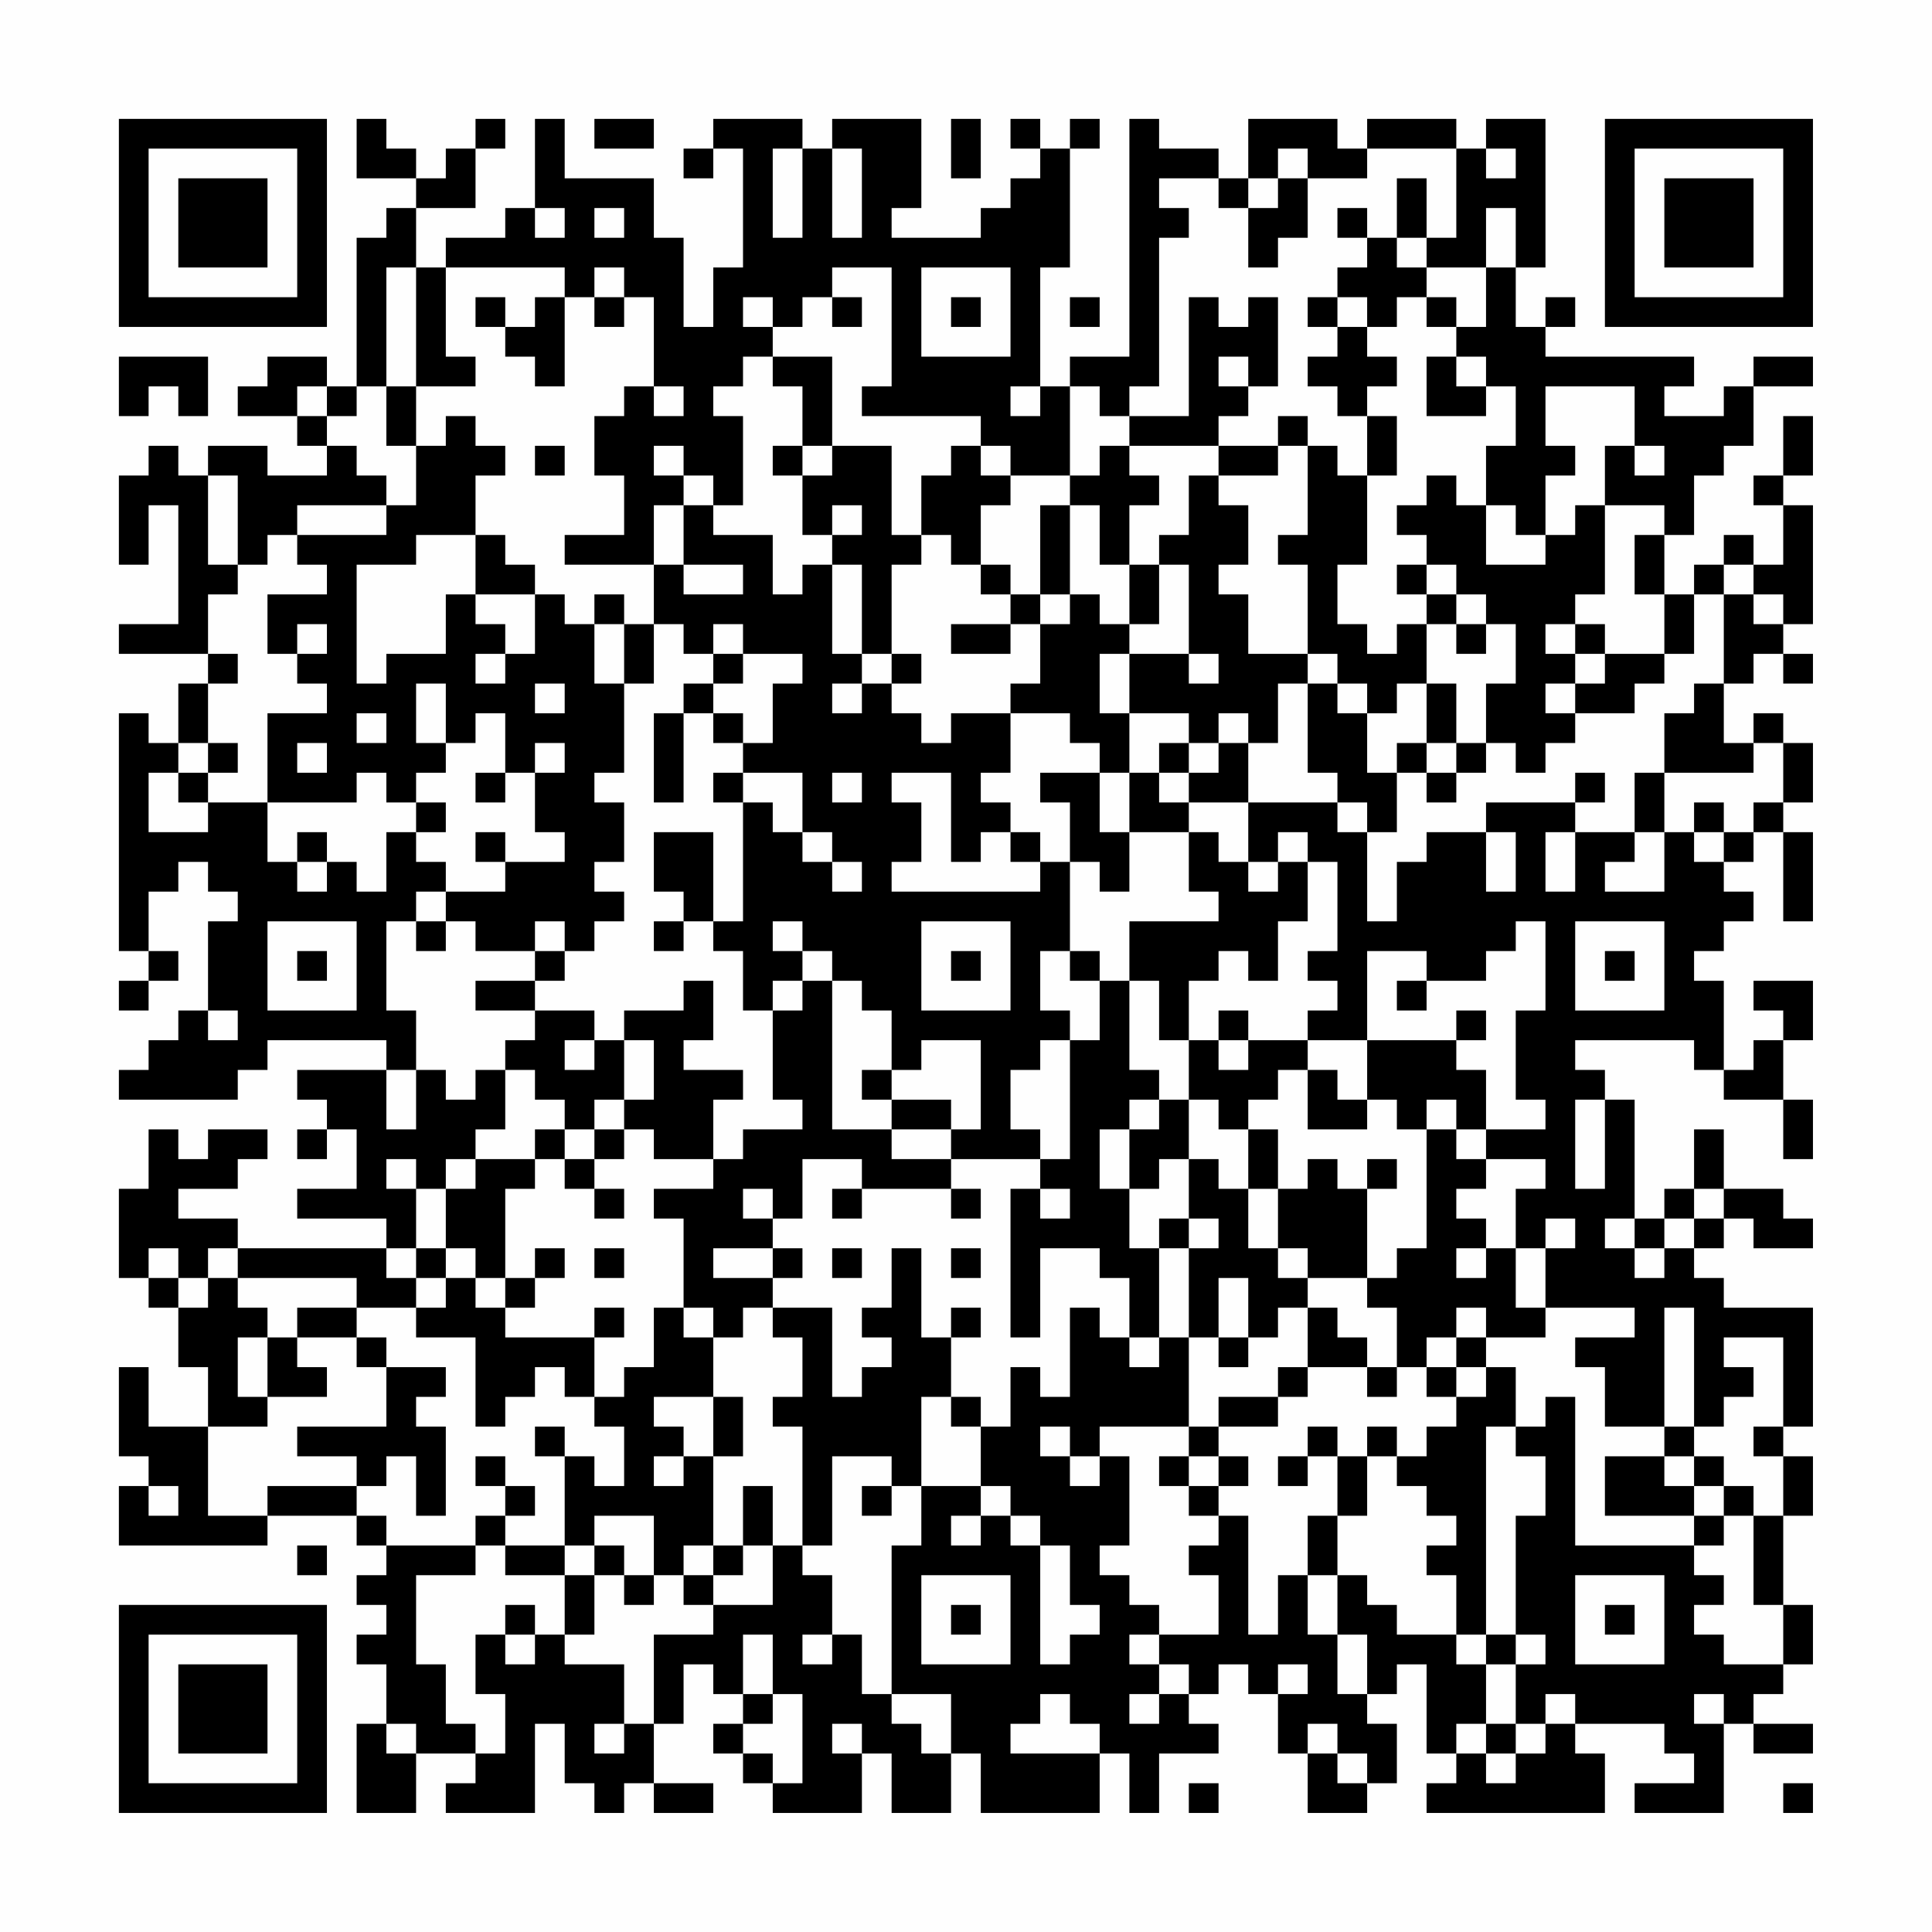 <?xml version="1.0" encoding="UTF-8"?>
<svg xmlns="http://www.w3.org/2000/svg" version="1.1" width="300" height="300" viewBox="0 0 300 300"><rect x="0" y="0" width="300" height="300" fill="#fefefe"/><g transform="scale(4.615)"><g transform="translate(4,4)"><path fill-rule="evenodd" d="M8 0L8 2L10 2L10 3L9 3L9 4L8 4L8 9L7 9L7 8L5 8L5 9L4 9L4 10L6 10L6 11L7 11L7 12L5 12L5 11L3 11L3 12L2 12L2 11L1 11L1 12L0 12L0 15L1 15L1 13L2 13L2 17L0 17L0 18L3 18L3 19L2 19L2 21L1 21L1 20L0 20L0 28L1 28L1 29L0 29L0 30L1 30L1 29L2 29L2 28L1 28L1 26L2 26L2 25L3 25L3 26L4 26L4 27L3 27L3 30L2 30L2 31L1 31L1 32L0 32L0 33L4 33L4 32L5 32L5 31L9 31L9 32L6 32L6 33L7 33L7 34L6 34L6 35L7 35L7 34L8 34L8 36L6 36L6 37L9 37L9 38L4 38L4 37L2 37L2 36L4 36L4 35L5 35L5 34L3 34L3 35L2 35L2 34L1 34L1 36L0 36L0 39L1 39L1 40L2 40L2 42L3 42L3 44L1 44L1 42L0 42L0 45L1 45L1 46L0 46L0 48L5 48L5 47L8 47L8 48L9 48L9 49L8 49L8 50L9 50L9 51L8 51L8 52L9 52L9 54L8 54L8 57L10 57L10 55L12 55L12 56L11 56L11 57L14 57L14 54L15 54L15 56L16 56L16 57L17 57L17 56L18 56L18 57L20 57L20 56L18 56L18 54L19 54L19 52L20 52L20 53L21 53L21 54L20 54L20 55L21 55L21 56L22 56L22 57L25 57L25 55L26 55L26 57L28 57L28 55L29 55L29 57L33 57L33 55L34 55L34 57L35 57L35 55L37 55L37 54L36 54L36 53L37 53L37 52L38 52L38 53L39 53L39 55L40 55L40 57L42 57L42 56L43 56L43 54L42 54L42 53L43 53L43 52L44 52L44 55L45 55L45 56L44 56L44 57L50 57L50 55L49 55L49 54L52 54L52 55L53 55L53 56L51 56L51 57L54 57L54 54L55 54L55 55L57 55L57 54L55 54L55 53L56 53L56 52L57 52L57 50L56 50L56 47L57 47L57 45L56 45L56 44L57 44L57 40L54 40L54 39L53 39L53 38L54 38L54 37L55 37L55 38L57 38L57 37L56 37L56 36L54 36L54 34L53 34L53 36L52 36L52 37L51 37L51 33L50 33L50 32L49 32L49 31L53 31L53 32L54 32L54 33L56 33L56 35L57 35L57 33L56 33L56 31L57 31L57 29L55 29L55 30L56 30L56 31L55 31L55 32L54 32L54 29L53 29L53 28L54 28L54 27L55 27L55 26L54 26L54 25L55 25L55 24L56 24L56 27L57 27L57 24L56 24L56 23L57 23L57 21L56 21L56 20L55 20L55 21L54 21L54 19L55 19L55 18L56 18L56 19L57 19L57 18L56 18L56 17L57 17L57 13L56 13L56 12L57 12L57 10L56 10L56 12L55 12L55 13L56 13L56 15L55 15L55 14L54 14L54 15L53 15L53 16L52 16L52 14L53 14L53 12L54 12L54 11L55 11L55 9L57 9L57 8L55 8L55 9L54 9L54 10L52 10L52 9L53 9L53 8L48 8L48 7L49 7L49 6L48 6L48 7L47 7L47 5L48 5L48 0L46 0L46 1L45 1L45 0L42 0L42 1L41 1L41 0L38 0L38 2L37 2L37 1L35 1L35 0L34 0L34 8L32 8L32 9L31 9L31 5L32 5L32 1L33 1L33 0L32 0L32 1L31 1L31 0L30 0L30 1L31 1L31 2L30 2L30 3L29 3L29 4L26 4L26 3L27 3L27 0L24 0L24 1L23 1L23 0L20 0L20 1L19 1L19 2L20 2L20 1L21 1L21 5L20 5L20 7L19 7L19 4L18 4L18 2L15 2L15 0L14 0L14 3L13 3L13 4L11 4L11 5L10 5L10 3L12 3L12 1L13 1L13 0L12 0L12 1L11 1L11 2L10 2L10 1L9 1L9 0ZM16 0L16 1L18 1L18 0ZM28 0L28 2L29 2L29 0ZM22 1L22 4L23 4L23 1ZM24 1L24 4L25 4L25 1ZM39 1L39 2L38 2L38 3L37 3L37 2L35 2L35 3L36 3L36 4L35 4L35 9L34 9L34 10L33 10L33 9L32 9L32 12L30 12L30 11L29 11L29 10L25 10L25 9L26 9L26 5L24 5L24 6L23 6L23 7L22 7L22 6L21 6L21 7L22 7L22 8L21 8L21 9L20 9L20 10L21 10L21 13L20 13L20 12L19 12L19 11L18 11L18 12L19 12L19 13L18 13L18 15L15 15L15 14L17 14L17 12L16 12L16 10L17 10L17 9L18 9L18 10L19 10L19 9L18 9L18 6L17 6L17 5L16 5L16 6L15 6L15 5L11 5L11 8L12 8L12 9L10 9L10 5L9 5L9 9L8 9L8 10L7 10L7 9L6 9L6 10L7 10L7 11L8 11L8 12L9 12L9 13L6 13L6 14L5 14L5 15L4 15L4 12L3 12L3 15L4 15L4 16L3 16L3 18L4 18L4 19L3 19L3 21L2 21L2 22L1 22L1 24L3 24L3 23L5 23L5 25L6 25L6 26L7 26L7 25L8 25L8 26L9 26L9 24L10 24L10 25L11 25L11 26L10 26L10 27L9 27L9 30L10 30L10 32L9 32L9 34L10 34L10 32L11 32L11 33L12 33L12 32L13 32L13 34L12 34L12 35L11 35L11 36L10 36L10 35L9 35L9 36L10 36L10 38L9 38L9 39L10 39L10 40L8 40L8 39L4 39L4 38L3 38L3 39L2 39L2 38L1 38L1 39L2 39L2 40L3 40L3 39L4 39L4 40L5 40L5 41L4 41L4 43L5 43L5 44L3 44L3 47L5 47L5 46L8 46L8 47L9 47L9 48L12 48L12 49L10 49L10 52L11 52L11 54L12 54L12 55L13 55L13 53L12 53L12 51L13 51L13 52L14 52L14 51L15 51L15 52L17 52L17 54L16 54L16 55L17 55L17 54L18 54L18 51L20 51L20 50L22 50L22 48L23 48L23 49L24 49L24 51L23 51L23 52L24 52L24 51L25 51L25 53L26 53L26 54L27 54L27 55L28 55L28 53L26 53L26 48L27 48L27 46L29 46L29 47L28 47L28 48L29 48L29 47L30 47L30 48L31 48L31 52L32 52L32 51L33 51L33 50L32 50L32 48L31 48L31 47L30 47L30 46L29 46L29 44L30 44L30 42L31 42L31 43L32 43L32 40L33 40L33 41L34 41L34 42L35 42L35 41L36 41L36 44L33 44L33 45L32 45L32 44L31 44L31 45L32 45L32 46L33 46L33 45L34 45L34 48L33 48L33 49L34 49L34 50L35 50L35 51L34 51L34 52L35 52L35 53L34 53L34 54L35 54L35 53L36 53L36 52L35 52L35 51L37 51L37 49L36 49L36 48L37 48L37 47L38 47L38 51L39 51L39 49L40 49L40 51L41 51L41 53L42 53L42 51L41 51L41 49L42 49L42 50L43 50L43 51L45 51L45 52L46 52L46 54L45 54L45 55L46 55L46 56L47 56L47 55L48 55L48 54L49 54L49 53L48 53L48 54L47 54L47 52L48 52L48 51L47 51L47 47L48 47L48 45L47 45L47 44L48 44L48 43L49 43L49 48L53 48L53 49L54 49L54 50L53 50L53 51L54 51L54 52L56 52L56 50L55 50L55 47L56 47L56 45L55 45L55 44L56 44L56 41L54 41L54 42L55 42L55 43L54 43L54 44L53 44L53 40L52 40L52 44L50 44L50 42L49 42L49 41L51 41L51 40L48 40L48 38L49 38L49 37L48 37L48 38L47 38L47 36L48 36L48 35L46 35L46 34L48 34L48 33L47 33L47 30L48 30L48 27L47 27L47 28L46 28L46 29L44 29L44 28L42 28L42 31L40 31L40 30L41 30L41 29L40 29L40 28L41 28L41 25L40 25L40 24L39 24L39 25L38 25L38 23L41 23L41 24L42 24L42 27L43 27L43 25L44 25L44 24L46 24L46 26L47 26L47 24L46 24L46 23L49 23L49 24L48 24L48 26L49 26L49 24L51 24L51 25L50 25L50 26L52 26L52 24L53 24L53 25L54 25L54 24L55 24L55 23L56 23L56 21L55 21L55 22L52 22L52 20L53 20L53 19L54 19L54 16L55 16L55 17L56 17L56 16L55 16L55 15L54 15L54 16L53 16L53 18L52 18L52 16L51 16L51 14L52 14L52 13L50 13L50 11L51 11L51 12L52 12L52 11L51 11L51 9L48 9L48 11L49 11L49 12L48 12L48 14L47 14L47 13L46 13L46 11L47 11L47 9L46 9L46 8L45 8L45 7L46 7L46 5L47 5L47 3L46 3L46 5L44 5L44 4L45 4L45 1L42 1L42 2L40 2L40 1ZM46 1L46 2L47 2L47 1ZM39 2L39 3L38 3L38 5L39 5L39 4L40 4L40 2ZM43 2L43 4L42 4L42 3L41 3L41 4L42 4L42 5L41 5L41 6L40 6L40 7L41 7L41 8L40 8L40 9L41 9L41 10L42 10L42 12L41 12L41 11L40 11L40 10L39 10L39 11L37 11L37 10L38 10L38 9L39 9L39 6L38 6L38 7L37 7L37 6L36 6L36 10L34 10L34 11L33 11L33 12L32 12L32 13L31 13L31 16L30 16L30 15L29 15L29 13L30 13L30 12L29 12L29 11L28 11L28 12L27 12L27 14L26 14L26 11L24 11L24 8L22 8L22 9L23 9L23 11L22 11L22 12L23 12L23 14L24 14L24 15L23 15L23 16L22 16L22 14L20 14L20 13L19 13L19 15L18 15L18 17L17 17L17 16L16 16L16 17L15 17L15 16L14 16L14 15L13 15L13 14L12 14L12 12L13 12L13 11L12 11L12 10L11 10L11 11L10 11L10 9L9 9L9 11L10 11L10 13L9 13L9 14L6 14L6 15L7 15L7 16L5 16L5 18L6 18L6 19L7 19L7 20L5 20L5 23L8 23L8 22L9 22L9 23L10 23L10 24L11 24L11 23L10 23L10 22L11 22L11 21L12 21L12 20L13 20L13 22L12 22L12 23L13 23L13 22L14 22L14 24L15 24L15 25L13 25L13 24L12 24L12 25L13 25L13 26L11 26L11 27L10 27L10 28L11 28L11 27L12 27L12 28L14 28L14 29L12 29L12 30L14 30L14 31L13 31L13 32L14 32L14 33L15 33L15 34L14 34L14 35L12 35L12 36L11 36L11 38L10 38L10 39L11 39L11 40L10 40L10 41L12 41L12 44L13 44L13 43L14 43L14 42L15 42L15 43L16 43L16 44L17 44L17 46L16 46L16 45L15 45L15 44L14 44L14 45L15 45L15 48L13 48L13 47L14 47L14 46L13 46L13 45L12 45L12 46L13 46L13 47L12 47L12 48L13 48L13 49L15 49L15 51L16 51L16 49L17 49L17 50L18 50L18 49L19 49L19 50L20 50L20 49L21 49L21 48L22 48L22 46L21 46L21 48L20 48L20 45L21 45L21 43L20 43L20 41L21 41L21 40L22 40L22 41L23 41L23 43L22 43L22 44L23 44L23 48L24 48L24 45L26 45L26 46L25 46L25 47L26 47L26 46L27 46L27 43L28 43L28 44L29 44L29 43L28 43L28 41L29 41L29 40L28 40L28 41L27 41L27 38L26 38L26 40L25 40L25 41L26 41L26 42L25 42L25 43L24 43L24 40L22 40L22 39L23 39L23 38L22 38L22 37L23 37L23 35L25 35L25 36L24 36L24 37L25 37L25 36L28 36L28 37L29 37L29 36L28 36L28 35L31 35L31 36L30 36L30 41L31 41L31 38L33 38L33 39L34 39L34 41L35 41L35 38L36 38L36 41L37 41L37 42L38 42L38 41L39 41L39 40L40 40L40 42L39 42L39 43L37 43L37 44L36 44L36 45L35 45L35 46L36 46L36 47L37 47L37 46L38 46L38 45L37 45L37 44L39 44L39 43L40 43L40 42L42 42L42 43L43 43L43 42L44 42L44 43L45 43L45 44L44 44L44 45L43 45L43 44L42 44L42 45L41 45L41 44L40 44L40 45L39 45L39 46L40 46L40 45L41 45L41 47L40 47L40 49L41 49L41 47L42 47L42 45L43 45L43 46L44 46L44 47L45 47L45 48L44 48L44 49L45 49L45 51L46 51L46 52L47 52L47 51L46 51L46 44L47 44L47 42L46 42L46 41L48 41L48 40L47 40L47 38L46 38L46 37L45 37L45 36L46 36L46 35L45 35L45 34L46 34L46 32L45 32L45 31L46 31L46 30L45 30L45 31L42 31L42 33L41 33L41 32L40 32L40 31L38 31L38 30L37 30L37 31L36 31L36 29L37 29L37 28L38 28L38 29L39 29L39 27L40 27L40 25L39 25L39 26L38 26L38 25L37 25L37 24L36 24L36 23L38 23L38 21L39 21L39 19L40 19L40 22L41 22L41 23L42 23L42 24L43 24L43 22L44 22L44 23L45 23L45 22L46 22L46 21L47 21L47 22L48 22L48 21L49 21L49 20L51 20L51 19L52 19L52 18L50 18L50 17L49 17L49 16L50 16L50 13L49 13L49 14L48 14L48 15L46 15L46 13L45 13L45 12L44 12L44 13L43 13L43 14L44 14L44 15L43 15L43 16L44 16L44 17L43 17L43 18L42 18L42 17L41 17L41 15L42 15L42 12L43 12L43 10L42 10L42 9L43 9L43 8L42 8L42 7L43 7L43 6L44 6L44 7L45 7L45 6L44 6L44 5L43 5L43 4L44 4L44 2ZM14 3L14 4L15 4L15 3ZM16 3L16 4L17 4L17 3ZM27 5L27 8L30 8L30 5ZM12 6L12 7L13 7L13 8L14 8L14 9L15 9L15 6L14 6L14 7L13 7L13 6ZM16 6L16 7L17 7L17 6ZM24 6L24 7L25 7L25 6ZM28 6L28 7L29 7L29 6ZM32 6L32 7L33 7L33 6ZM41 6L41 7L42 7L42 6ZM0 8L0 10L1 10L1 9L2 9L2 10L3 10L3 8ZM37 8L37 9L38 9L38 8ZM44 8L44 10L46 10L46 9L45 9L45 8ZM30 9L30 10L31 10L31 9ZM14 11L14 12L15 12L15 11ZM23 11L23 12L24 12L24 11ZM34 11L34 12L35 12L35 13L34 13L34 15L33 15L33 13L32 13L32 16L31 16L31 17L30 17L30 16L29 16L29 15L28 15L28 14L27 14L27 15L26 15L26 18L25 18L25 15L24 15L24 18L25 18L25 19L24 19L24 20L25 20L25 19L26 19L26 20L27 20L27 21L28 21L28 20L30 20L30 22L29 22L29 23L30 23L30 24L29 24L29 25L28 25L28 22L26 22L26 23L27 23L27 25L26 25L26 26L31 26L31 25L32 25L32 28L31 28L31 30L32 30L32 31L31 31L31 32L30 32L30 34L31 34L31 35L32 35L32 31L33 31L33 29L34 29L34 32L35 32L35 33L34 33L34 34L33 34L33 36L34 36L34 38L35 38L35 37L36 37L36 38L37 38L37 37L36 37L36 35L37 35L37 36L38 36L38 38L39 38L39 39L40 39L40 40L41 40L41 41L42 41L42 42L43 42L43 40L42 40L42 39L43 39L43 38L44 38L44 34L45 34L45 33L44 33L44 34L43 34L43 33L42 33L42 34L40 34L40 32L39 32L39 33L38 33L38 34L37 34L37 33L36 33L36 31L35 31L35 29L34 29L34 27L37 27L37 26L36 26L36 24L34 24L34 22L35 22L35 23L36 23L36 22L37 22L37 21L38 21L38 20L37 20L37 21L36 21L36 20L34 20L34 18L36 18L36 19L37 19L37 18L36 18L36 15L35 15L35 14L36 14L36 12L37 12L37 13L38 13L38 15L37 15L37 16L38 16L38 18L40 18L40 19L41 19L41 20L42 20L42 22L43 22L43 21L44 21L44 22L45 22L45 21L46 21L46 19L47 19L47 17L46 17L46 16L45 16L45 15L44 15L44 16L45 16L45 17L44 17L44 19L43 19L43 20L42 20L42 19L41 19L41 18L40 18L40 15L39 15L39 14L40 14L40 11L39 11L39 12L37 12L37 11ZM24 13L24 14L25 14L25 13ZM10 14L10 15L8 15L8 19L9 19L9 18L11 18L11 16L12 16L12 17L13 17L13 18L12 18L12 19L13 19L13 18L14 18L14 16L12 16L12 14ZM19 15L19 16L21 16L21 15ZM34 15L34 17L33 17L33 16L32 16L32 17L31 17L31 19L30 19L30 20L32 20L32 21L33 21L33 22L31 22L31 23L32 23L32 25L33 25L33 26L34 26L34 24L33 24L33 22L34 22L34 20L33 20L33 18L34 18L34 17L35 17L35 15ZM6 17L6 18L7 18L7 17ZM16 17L16 19L17 19L17 22L16 22L16 23L17 23L17 25L16 25L16 26L17 26L17 27L16 27L16 28L15 28L15 27L14 27L14 28L15 28L15 29L14 29L14 30L16 30L16 31L15 31L15 32L16 32L16 31L17 31L17 33L16 33L16 34L15 34L15 35L14 35L14 36L13 36L13 39L12 39L12 38L11 38L11 39L12 39L12 40L13 40L13 41L16 41L16 43L17 43L17 42L18 42L18 40L19 40L19 41L20 41L20 40L19 40L19 37L18 37L18 36L20 36L20 35L21 35L21 34L23 34L23 33L22 33L22 30L23 30L23 29L24 29L24 34L26 34L26 35L28 35L28 34L29 34L29 31L27 31L27 32L26 32L26 30L25 30L25 29L24 29L24 28L23 28L23 27L22 27L22 28L23 28L23 29L22 29L22 30L21 30L21 28L20 28L20 27L21 27L21 23L22 23L22 24L23 24L23 25L24 25L24 26L25 26L25 25L24 25L24 24L23 24L23 22L21 22L21 21L22 21L22 19L23 19L23 18L21 18L21 17L20 17L20 18L19 18L19 17L18 17L18 19L17 19L17 17ZM28 17L28 18L30 18L30 17ZM45 17L45 18L46 18L46 17ZM48 17L48 18L49 18L49 19L48 19L48 20L49 20L49 19L50 19L50 18L49 18L49 17ZM20 18L20 19L19 19L19 20L18 20L18 23L19 23L19 20L20 20L20 21L21 21L21 20L20 20L20 19L21 19L21 18ZM26 18L26 19L27 19L27 18ZM10 19L10 21L11 21L11 19ZM14 19L14 20L15 20L15 19ZM44 19L44 21L45 21L45 19ZM8 20L8 21L9 21L9 20ZM3 21L3 22L2 22L2 23L3 23L3 22L4 22L4 21ZM6 21L6 22L7 22L7 21ZM14 21L14 22L15 22L15 21ZM35 21L35 22L36 22L36 21ZM20 22L20 23L21 23L21 22ZM24 22L24 23L25 23L25 22ZM49 22L49 23L50 23L50 22ZM51 22L51 24L52 24L52 22ZM53 23L53 24L54 24L54 23ZM6 24L6 25L7 25L7 24ZM18 24L18 26L19 26L19 27L18 27L18 28L19 28L19 27L20 27L20 24ZM30 24L30 25L31 25L31 24ZM5 27L5 30L8 30L8 27ZM27 27L27 30L30 30L30 27ZM49 27L49 30L52 30L52 27ZM6 28L6 29L7 29L7 28ZM28 28L28 29L29 29L29 28ZM32 28L32 29L33 29L33 28ZM50 28L50 29L51 29L51 28ZM19 29L19 30L17 30L17 31L18 31L18 33L17 33L17 34L16 34L16 35L15 35L15 36L16 36L16 37L17 37L17 36L16 36L16 35L17 35L17 34L18 34L18 35L20 35L20 33L21 33L21 32L19 32L19 31L20 31L20 29ZM43 29L43 30L44 30L44 29ZM3 30L3 31L4 31L4 30ZM37 31L37 32L38 32L38 31ZM25 32L25 33L26 33L26 34L28 34L28 33L26 33L26 32ZM35 33L35 34L34 34L34 36L35 36L35 35L36 35L36 33ZM49 33L49 36L50 36L50 33ZM38 34L38 36L39 36L39 38L40 38L40 39L42 39L42 36L43 36L43 35L42 35L42 36L41 36L41 35L40 35L40 36L39 36L39 34ZM21 36L21 37L22 37L22 36ZM31 36L31 37L32 37L32 36ZM53 36L53 37L52 37L52 38L51 38L51 37L50 37L50 38L51 38L51 39L52 39L52 38L53 38L53 37L54 37L54 36ZM14 38L14 39L13 39L13 40L14 40L14 39L15 39L15 38ZM16 38L16 39L17 39L17 38ZM20 38L20 39L22 39L22 38ZM24 38L24 39L25 39L25 38ZM28 38L28 39L29 39L29 38ZM45 38L45 39L46 39L46 38ZM37 39L37 41L38 41L38 39ZM6 40L6 41L5 41L5 43L7 43L7 42L6 42L6 41L8 41L8 42L9 42L9 44L6 44L6 45L8 45L8 46L9 46L9 45L10 45L10 47L11 47L11 44L10 44L10 43L11 43L11 42L9 42L9 41L8 41L8 40ZM16 40L16 41L17 41L17 40ZM45 40L45 41L44 41L44 42L45 42L45 43L46 43L46 42L45 42L45 41L46 41L46 40ZM18 43L18 44L19 44L19 45L18 45L18 46L19 46L19 45L20 45L20 43ZM52 44L52 45L50 45L50 47L53 47L53 48L54 48L54 47L55 47L55 46L54 46L54 45L53 45L53 44ZM36 45L36 46L37 46L37 45ZM52 45L52 46L53 46L53 47L54 47L54 46L53 46L53 45ZM1 46L1 47L2 47L2 46ZM16 47L16 48L15 48L15 49L16 49L16 48L17 48L17 49L18 49L18 47ZM6 48L6 49L7 49L7 48ZM19 48L19 49L20 49L20 48ZM27 49L27 52L30 52L30 49ZM49 49L49 52L52 52L52 49ZM13 50L13 51L14 51L14 50ZM28 50L28 51L29 51L29 50ZM50 50L50 51L51 51L51 50ZM21 51L21 53L22 53L22 54L21 54L21 55L22 55L22 56L23 56L23 53L22 53L22 51ZM39 52L39 53L40 53L40 52ZM31 53L31 54L30 54L30 55L33 55L33 54L32 54L32 53ZM53 53L53 54L54 54L54 53ZM9 54L9 55L10 55L10 54ZM24 54L24 55L25 55L25 54ZM40 54L40 55L41 55L41 56L42 56L42 55L41 55L41 54ZM46 54L46 55L47 55L47 54ZM36 56L36 57L37 57L37 56ZM56 56L56 57L57 57L57 56ZM0 0L0 7L7 7L7 0ZM1 1L1 6L6 6L6 1ZM2 2L2 5L5 5L5 2ZM50 0L50 7L57 7L57 0ZM51 1L51 6L56 6L56 1ZM52 2L52 5L55 5L55 2ZM0 50L0 57L7 57L7 50ZM1 51L1 56L6 56L6 51ZM2 52L2 55L5 55L5 52Z" fill="#000000"/></g></g></svg>
